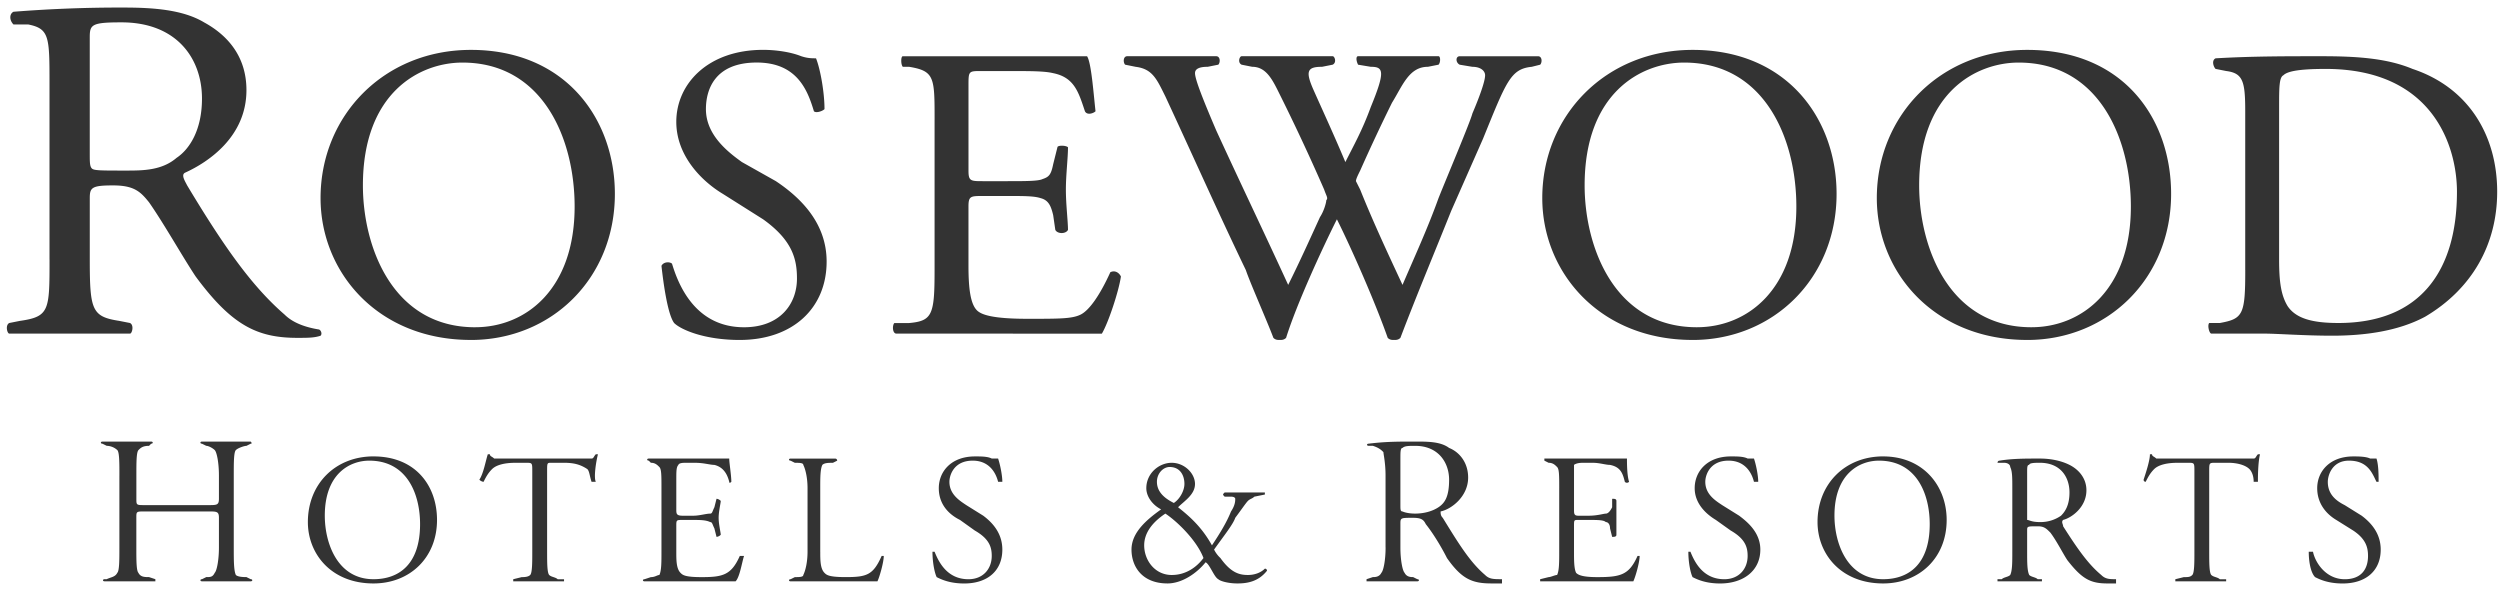 <svg width="135" height="32" xmlns="http://www.w3.org/2000/svg"><path d="M4.847 2.007c0-.685.115-.8 1.716-.8 2.972 0 4.344 1.944 4.344 4.116 0 1.715-.685 2.745-1.372 3.201-.8.687-1.83.687-2.744.687-1.372 0-1.715 0-1.83-.114-.114-.114-.114-.344-.114-.8v-6.29zM2.675 14.012c0 2.744 0 3.088-1.6 3.316l-.573.114c-.228.115-.114.573 0 .573H7.02c.114 0 .23-.458 0-.573l-.572-.113c-1.486-.229-1.6-.572-1.6-3.316v-3.316c0-.571.114-.685 1.257-.685 1.143 0 1.486.343 1.944.914.8 1.143 1.83 2.973 2.515 4.002 1.944 2.63 3.315 3.316 5.488 3.316.572 0 .915 0 1.258-.114.114-.114 0-.342-.114-.342-.686-.115-1.372-.344-1.83-.802-1.715-1.486-3.201-3.544-5.26-6.974-.114-.229-.343-.572-.114-.686 1.258-.572 3.316-1.944 3.316-4.46 0-1.829-1.03-2.972-2.287-3.658-1.144-.686-2.744-.8-4.345-.8A72.9 72.9 0 0 0 .729.635C.5.75.5 1.094.729 1.322h.8c1.144.229 1.144.685 1.144 3.201v9.49h.002zm22.982 3.66c-4.46 0-6.06-4.345-6.06-7.66 0-5.032 3.087-6.633 5.373-6.633 4.345 0 6.06 4.116 6.06 7.775 0 4.46-2.63 6.517-5.373 6.517zm-.23.686c4.345 0 7.776-3.316 7.776-7.89 0-4.001-2.63-7.774-7.775-7.774-4.688 0-8.118 3.544-8.118 8.003 0 4.002 3.087 7.66 8.118 7.66zm14.521 0c-1.943 0-3.201-.571-3.544-.915-.343-.457-.571-2.057-.685-3.087.114-.23.457-.23.571-.114.343 1.144 1.258 3.43 3.887 3.43 1.945 0 2.859-1.257 2.859-2.63 0-1.03-.229-2.057-1.83-3.201l-2.172-1.372C37.891 9.783 36.52 8.41 36.52 6.58c0-2.058 1.715-3.888 4.687-3.888.687 0 1.487.114 2.058.343.344.114.572.114.8.114.23.571.458 1.83.458 2.744-.114.114-.458.228-.572.114-.342-1.143-.914-2.63-3.087-2.63-2.287 0-2.744 1.487-2.744 2.516 0 1.372 1.143 2.287 1.943 2.858l1.83 1.029c1.372.914 2.745 2.286 2.745 4.344 0 2.518-1.83 4.233-4.689 4.233zm10.52-11.891c0-2.287 0-2.63-1.372-2.859h-.343c-.114-.114-.114-.571 0-.571h9.948c.228.342.343 1.944.457 2.972-.114.114-.457.229-.572 0-.343-1.029-.572-1.83-1.715-2.058-.458-.114-1.258-.114-2.286-.114h-1.601c-.686 0-.686 0-.686.8v4.574c0 .572.114.572.8.572h1.258c1.03 0 1.715 0 1.943-.114.343-.115.458-.229.572-.8l.229-.915c0-.114.457-.114.571 0 0 .571-.114 1.486-.114 2.287 0 .8.114 1.714.114 2.172-.114.229-.571.229-.685 0l-.116-.801c-.114-.458-.229-.8-.685-.915-.343-.114-.915-.114-1.83-.114h-1.258c-.685 0-.8 0-.8.572v3.201c0 1.258.115 2.06.457 2.402.23.228.8.457 2.744.457 1.716 0 2.401 0 2.859-.229.458-.228 1.03-1.029 1.6-2.286.23-.114.458 0 .572.229-.114.8-.685 2.515-1.029 3.087H48.41c-.229 0-.229-.457-.115-.572h.8c1.258-.113 1.372-.458 1.372-2.858v-8.12h.001zm10.29-2.974c-.114-.114-.114-.457.114-.457h4.802c.23 0 .23.343.114.457l-.571.114c-.458 0-.686.114-.686.343 0 .343.458 1.486 1.143 3.088 1.258 2.744 2.63 5.602 3.888 8.346.573-1.144 1.143-2.401 1.716-3.659.228-.343.342-.8.342-.914.114-.114 0-.23-.114-.572a112.934 112.934 0 0 0-2.516-5.374c-.342-.686-.686-1.258-1.371-1.258l-.572-.114c-.229-.114-.114-.457 0-.457h4.917c.113 0 .229.343 0 .457l-.572.114c-.8 0-.915.23-.458 1.258.458 1.03 1.143 2.515 1.716 3.887.457-.914.914-1.714 1.372-2.972.8-1.945.685-2.173 0-2.173l-.686-.114c-.115-.228-.115-.457 0-.457h4.345c.113 0 .113.343 0 .457l-.573.114c-1.028 0-1.372 1.03-1.942 1.944A99.807 99.807 0 0 0 73.45 9.21c-.113.229-.229.458-.229.572l.229.457c.686 1.715 1.487 3.43 2.286 5.145.686-1.6 1.372-3.087 1.945-4.687.457-1.144 1.715-4.116 1.83-4.574.343-.8.685-1.715.685-2.057 0-.23-.229-.458-.686-.458l-.685-.114c-.23-.114-.23-.457 0-.457h4.23c.229 0 .229.342.113.457l-.457.114c-1.143.114-1.372.8-2.63 3.888l-1.715 3.888c-.914 2.287-1.83 4.46-2.744 6.86-.114.114-.228.114-.343.114-.113 0-.229 0-.342-.114-.686-1.944-1.945-4.803-2.744-6.403-.801 1.6-2.173 4.574-2.744 6.403-.115.114-.23.114-.344.114-.114 0-.228 0-.342-.114-.343-.914-1.258-2.973-1.487-3.659-1.486-3.087-2.858-6.174-4.345-9.375-.457-.916-.685-1.487-1.6-1.601l-.573-.116zM91.63 17.671c-4.46 0-6.06-4.344-6.06-7.66 0-5.03 3.087-6.632 5.373-6.632 4.345 0 6.06 4.116 6.06 7.775 0 4.46-2.63 6.517-5.373 6.517zm-.23.687c4.346 0 7.775-3.316 7.775-7.89 0-4.001-2.63-7.774-7.774-7.774-4.688 0-8.118 3.544-8.118 8.003 0 4.002 3.087 7.66 8.118 7.66zm18.295-.687c-4.46 0-6.06-4.344-6.06-7.66 0-5.03 3.087-6.632 5.373-6.632 4.345 0 6.059 4.116 6.059 7.775 0 4.46-2.628 6.517-5.372 6.517zm-.23.687c4.346 0 7.775-3.316 7.775-7.89 0-4.001-2.515-7.774-7.774-7.774-4.688 0-8.118 3.544-8.118 8.003 0 4.002 3.086 7.66 8.118 7.66zM123.072 5.78c0-1.029 0-1.6.23-1.714.228-.23.914-.344 2.286-.344 5.83 0 7.088 4.23 7.088 6.632 0 4.23-1.943 7.088-6.402 7.088-1.372 0-2.286-.228-2.744-.914-.342-.572-.458-1.258-.458-2.516V5.78zm-1.828 8.805c0 2.4-.115 2.63-1.372 2.857h-.573c-.113.115 0 .573.115.573h2.857c.686 0 2.173.113 3.66.113 1.714 0 3.544-.229 5.03-1.028 2.515-1.487 3.887-3.889 3.887-6.747 0-2.973-1.486-5.602-4.573-6.632-1.372-.571-2.973-.685-4.917-.685-1.943 0-3.774 0-5.717.114-.228.114-.114.457 0 .571l.571.114c.915.114 1.03.572 1.03 2.173v8.577h.002zM6.448 25.675c0-.685 0-1.258-.114-1.371a.87.87 0 0 0-.572-.23l-.229-.114c-.114 0-.114-.115 0-.115h2.63c.114 0 .114.115 0 .115l-.114.115c-.343 0-.457.113-.571.229-.114.113-.114.685-.114 1.372v1.257c0 .343 0 .343.457.343h3.43c.457 0 .571 0 .571-.343v-1.257c0-.686-.114-1.259-.228-1.372-.114-.115-.343-.23-.457-.23l-.23-.114c-.113 0-.113-.115 0-.115h2.63s.115.115 0 .115l-.228.115c-.114 0-.458.113-.572.229-.114.113-.114.685-.114 1.372v3.887c0 .685 0 1.257.114 1.485.114.115.458.115.572.115l.229.113c.114 0 .114.115 0 .115h-2.63c-.114 0-.114-.115 0-.115l.229-.113c.228 0 .343 0 .457-.23.114-.114.228-.685.228-1.371v-1.6c0-.344-.114-.344-.571-.344H7.82c-.458 0-.458 0-.458.343v1.601c0 .686 0 1.257.114 1.372.114.229.343.229.571.229l.343.113v.115H5.647c-.114 0-.114-.115 0-.115h.114c.23-.113.457-.113.572-.342.114-.115.114-.686.114-1.372v-3.886zm13.492-.8c2.058 0 2.744 1.83 2.744 3.429 0 2.173-1.144 2.973-2.515 2.973-1.945 0-2.63-1.943-2.63-3.43 0-2.286 1.372-2.972 2.401-2.972zm.229-.23c-2.059 0-3.544 1.487-3.544 3.546 0 1.714 1.257 3.315 3.544 3.315 1.943 0 3.43-1.372 3.43-3.43 0-1.83-1.144-3.43-3.43-3.43zm11.09.116h.686c.114 0 .114-.114.229-.23h.114c-.114.46-.23 1.259-.114 1.487h-.23c-.113-.342-.113-.571-.228-.686-.344-.229-.686-.342-1.258-.342h-.686c-.228 0-.228 0-.228.458v4.344c0 .571 0 1.143.114 1.257.114.115.343.115.457.23h.343v.114h-2.744v-.115l.458-.113c.114 0 .343 0 .457-.115.114-.113.114-.685.114-1.257v-4.345c0-.457 0-.457-.342-.457h-.572c-.572 0-1.03.113-1.258.342-.229.229-.343.457-.458.685 0 0-.114 0-.228-.113.228-.343.342-1.03.457-1.373h.114c0 .115.114.115.229.23h4.574zm4.46 1.601c0-.686 0-1.03-.114-1.143-.114-.115-.23-.229-.458-.229l-.114-.115c-.114 0-.114-.113 0-.113h4.345c0 .229.114.914.114 1.257 0 0-.114.115-.114 0-.114-.457-.343-.8-.8-.914-.23 0-.572-.113-1.03-.113h-.571c-.343 0-.343.113-.343.113-.114.115-.114.343-.114.801v1.6c0 .23 0 .343.343.343h.571c.343 0 .686-.113.915-.113.114 0 .114-.115.228-.344l.115-.458s.114 0 .228.115c0 .113-.114.571-.114.915 0 .342.114.8.114.914a.355.355 0 0 1-.228.113l-.115-.457c-.114-.23-.114-.342-.228-.342-.23-.115-.572-.115-.915-.115h-.571c-.343 0-.343 0-.343.343v1.372c0 .458 0 .915.229 1.143.114.114.228.23 1.143.23 1.143 0 1.6-.116 2.057-1.144h.229c-.114.342-.229 1.143-.457 1.372h-4.917c-.114 0-.114-.115 0-.115l.343-.113c.229 0 .343-.115.458-.115.114-.229.114-.685.114-1.257v-3.431zm8.575 3.43c0 .457 0 .914.229 1.143.114.113.228.228 1.143.228 1.143 0 1.486-.114 1.943-1.143h.114c0 .342-.228 1.143-.342 1.372h-4.689c-.114 0-.114-.114 0-.114l.23-.114c.228 0 .456 0 .456-.115.114-.228.229-.685.229-1.257v-3.43c0-.572-.115-1.03-.229-1.258 0-.113-.228-.113-.457-.113l-.229-.115c-.114 0-.114-.113 0-.113h2.402c.114 0 .114.113.114.113l-.23.115c-.228 0-.457 0-.57.113-.115.229-.115.686-.115 1.259v3.429zm9.26-5.03h.344c.114.341.228.914.228 1.256h-.228c-.114-.457-.458-1.143-1.372-1.143-1.03 0-1.258.801-1.258 1.143 0 .686.572 1.03.914 1.26l.914.57c.458.344 1.03.914 1.03 1.83 0 1.143-.8 1.83-2.059 1.83-.8 0-1.258-.23-1.486-.343-.114-.229-.228-.801-.228-1.372h.114c.228.57.685 1.485 1.83 1.485.8 0 1.257-.57 1.257-1.257 0-.457-.114-.914-.914-1.372l-.8-.572c-.687-.342-1.145-.915-1.145-1.714 0-.915.686-1.716 1.945-1.716.343-.001.686-.001.915.114zm9.376 2.972c.686.458 1.715 1.485 2.058 2.4-.343.458-.914.915-1.715.915-.914 0-1.487-.8-1.487-1.601.001-.686.459-1.257 1.144-1.714zm.115 3.772c.8 0 1.6-.571 2.058-1.144.229.115.457.801.685.915.114.115.572.229 1.03.229.571 0 1.143-.114 1.6-.686 0 0 0-.113-.115-.113-.228.228-.57.342-.914.342-.457 0-.914-.114-1.486-.915a1.563 1.563 0 0 1-.343-.457c.572-.8 1.03-1.372 1.143-1.714.344-.458.572-.801.686-.915.114-.114.229-.114.344-.228l.57-.115v-.113h-2.171c-.114.113-.114.113 0 .228h.343c.228 0 .228.114.228.114 0 .114 0 .343-.228.685-.23.573-.572 1.143-1.03 1.83-.571-1.029-1.257-1.601-1.829-2.058.343-.342.914-.685.914-1.257 0-.572-.571-1.143-1.258-1.143-.686 0-1.371.57-1.371 1.372 0 .457.343.914.8 1.143-.8.57-1.6 1.257-1.6 2.172 0 .914.571 1.828 1.944 1.828zm.343-4.345c-.458-.229-.914-.57-.914-1.143 0-.458.342-.8.685-.8.572 0 .8.458.8.914 0 .343-.228.8-.571 1.029zm12.234-2.4c0-.343 0-.572.114-.572.114-.113.343-.113.685-.113 1.259 0 1.831.914 1.831 1.83 0 .914-.23 1.256-.572 1.484-.342.228-.801.344-1.259.344-.457 0-.685-.115-.685-.115-.114 0-.114-.113-.114-.342v-2.516zm-.8 4.802c0 .685-.114 1.257-.23 1.372-.113.228-.342.228-.457.228l-.342.114v.115h2.744c.113 0 .113-.115 0-.115l-.23-.114c-.114 0-.343 0-.457-.228-.114-.115-.228-.686-.228-1.372v-1.259c0-.342 0-.342.685-.342.458 0 .571.113.686.342.457.572.914 1.372 1.143 1.83.801 1.143 1.372 1.372 2.402 1.372h.57v-.23c-.457 0-.685 0-.914-.228-.8-.686-1.372-1.6-2.286-3.086-.115-.115-.115-.229-.115-.344.572-.113 1.487-.8 1.487-1.83 0-.799-.458-1.371-1.029-1.6-.459-.343-1.144-.343-1.83-.343-.915 0-1.601 0-2.516.114-.113 0-.113.115 0 .115h.23c.343.113.457.229.571.342 0 .113.114.573.114 1.259v3.888h.001zm9.376-3.201c0-.686 0-1.03-.115-1.143-.113-.115-.229-.229-.458-.229l-.229-.115v-.113h4.46c0 .229 0 .914.115 1.257 0 0-.114.115-.23 0-.113-.457-.227-.8-.8-.914-.228 0-.57-.113-.914-.113h-.572c-.342 0-.458.113-.458.113v2.402c0 .229 0 .342.229.342h.572c.458 0 .8-.113.915-.113.113 0 .229-.115.343-.344v-.458c.114 0 .23 0 .23.115v1.829c0 .113-.116.113-.23.113l-.114-.457c0-.23-.115-.342-.23-.342-.114-.115-.457-.115-.914-.115h-.573c-.229 0-.229 0-.229.343v1.372c0 .458 0 .915.115 1.143.113.114.342.23 1.143.23 1.26 0 1.716-.116 2.173-1.144h.114c0 .342-.23 1.143-.342 1.372h-5.032v-.115l.458-.113c.114 0 .343-.115.457-.115.115-.229.115-.685.115-1.257v-3.431zm10.175-1.6h.342c.115.341.229.914.229 1.256h-.23c-.112-.457-.457-1.143-1.371-1.143-1.028 0-1.257.801-1.257 1.143 0 .686.57 1.03.914 1.26l.915.57c.457.344 1.143.914 1.143 1.83 0 1.143-.915 1.83-2.173 1.83-.8 0-1.258-.23-1.486-.343-.114-.229-.228-.801-.228-1.372h.113c.229.57.685 1.485 1.83 1.485.8 0 1.258-.57 1.258-1.257 0-.457-.115-.914-.914-1.372l-.801-.572c-.571-.342-1.144-.915-1.144-1.714 0-.915.686-1.716 1.945-1.716.343-.001.687-.001.915.114zm7.088.113c2.058 0 2.744 1.83 2.744 3.429 0 2.173-1.143 2.973-2.515 2.973-1.943 0-2.629-1.943-2.629-3.43 0-2.286 1.372-2.972 2.4-2.972zm.23-.23c-2.058 0-3.544 1.487-3.544 3.546 0 1.714 1.257 3.315 3.543 3.315 1.945 0 3.43-1.372 3.43-3.43 0-1.83-1.257-3.43-3.43-3.43zm7.775.916c0-.342 0-.458.113-.458 0-.113.344-.113.572-.113 1.144 0 1.601.8 1.601 1.6 0 .686-.229 1.03-.457 1.258a1.931 1.931 0 0 1-1.144.344c-.457 0-.572-.115-.685-.115V25.56zm-.801 4.23c0 .571 0 1.029-.113 1.258-.115.114-.344.114-.458.229h-.229v.114h2.4v-.114h-.228c-.114-.114-.342-.114-.458-.23-.113-.228-.113-.685-.113-1.256v-1.144c0-.228 0-.228.57-.228.344 0 .458.113.686.342.344.457.686 1.143.915 1.486.8 1.029 1.258 1.258 2.173 1.258h.457v-.23c-.343 0-.572 0-.8-.228-.686-.57-1.258-1.372-2.058-2.63 0-.114-.114-.228 0-.343.457-.113 1.258-.685 1.258-1.6 0-.686-.457-1.144-.914-1.372-.457-.23-1.03-.342-1.6-.342-.802 0-1.487 0-2.174.113-.113 0-.113.115-.113.115h.342c.229 0 .344.113.344.228.113.23.113.571.113 1.144v3.43zm12.349-5.03h.685c.114 0 .114-.114.23-.23h.112c-.113.46-.113 1.259-.113 1.487h-.229c0-.342-.114-.571-.228-.686-.23-.229-.686-.342-1.143-.342h-.686c-.344 0-.344 0-.344.458v4.344c0 .571 0 1.143.115 1.257.113.115.342.115.458.23h.342v.114h-2.744v-.115l.457-.113c.23 0 .344 0 .458-.115.115-.113.115-.685.115-1.257v-4.345c0-.457 0-.457-.344-.457h-.57c-.573 0-1.03.113-1.26.342-.228.229-.341.457-.457.685 0 0-.113 0-.113-.113.113-.343.342-1.03.342-1.373h.115c0 .115.113.115.228.23h4.574zm6.974 0h.342c.115.342.115.915.115 1.257h-.115c-.228-.457-.457-1.143-1.485-1.143-.914 0-1.143.801-1.143 1.143 0 .686.458 1.03.914 1.26l.915.57c.457.344 1.028.914 1.028 1.83 0 1.143-.8 1.83-2.057 1.83-.8 0-1.258-.23-1.486-.343-.228-.229-.343-.801-.343-1.372h.229c.114.57.685 1.485 1.715 1.485.915 0 1.257-.57 1.257-1.257 0-.457-.113-.914-.8-1.372l-.914-.572c-.572-.342-1.03-.915-1.03-1.714 0-.915.686-1.716 1.945-1.716.228-.001.685-.001.913.114z" fill="#333"/></svg>